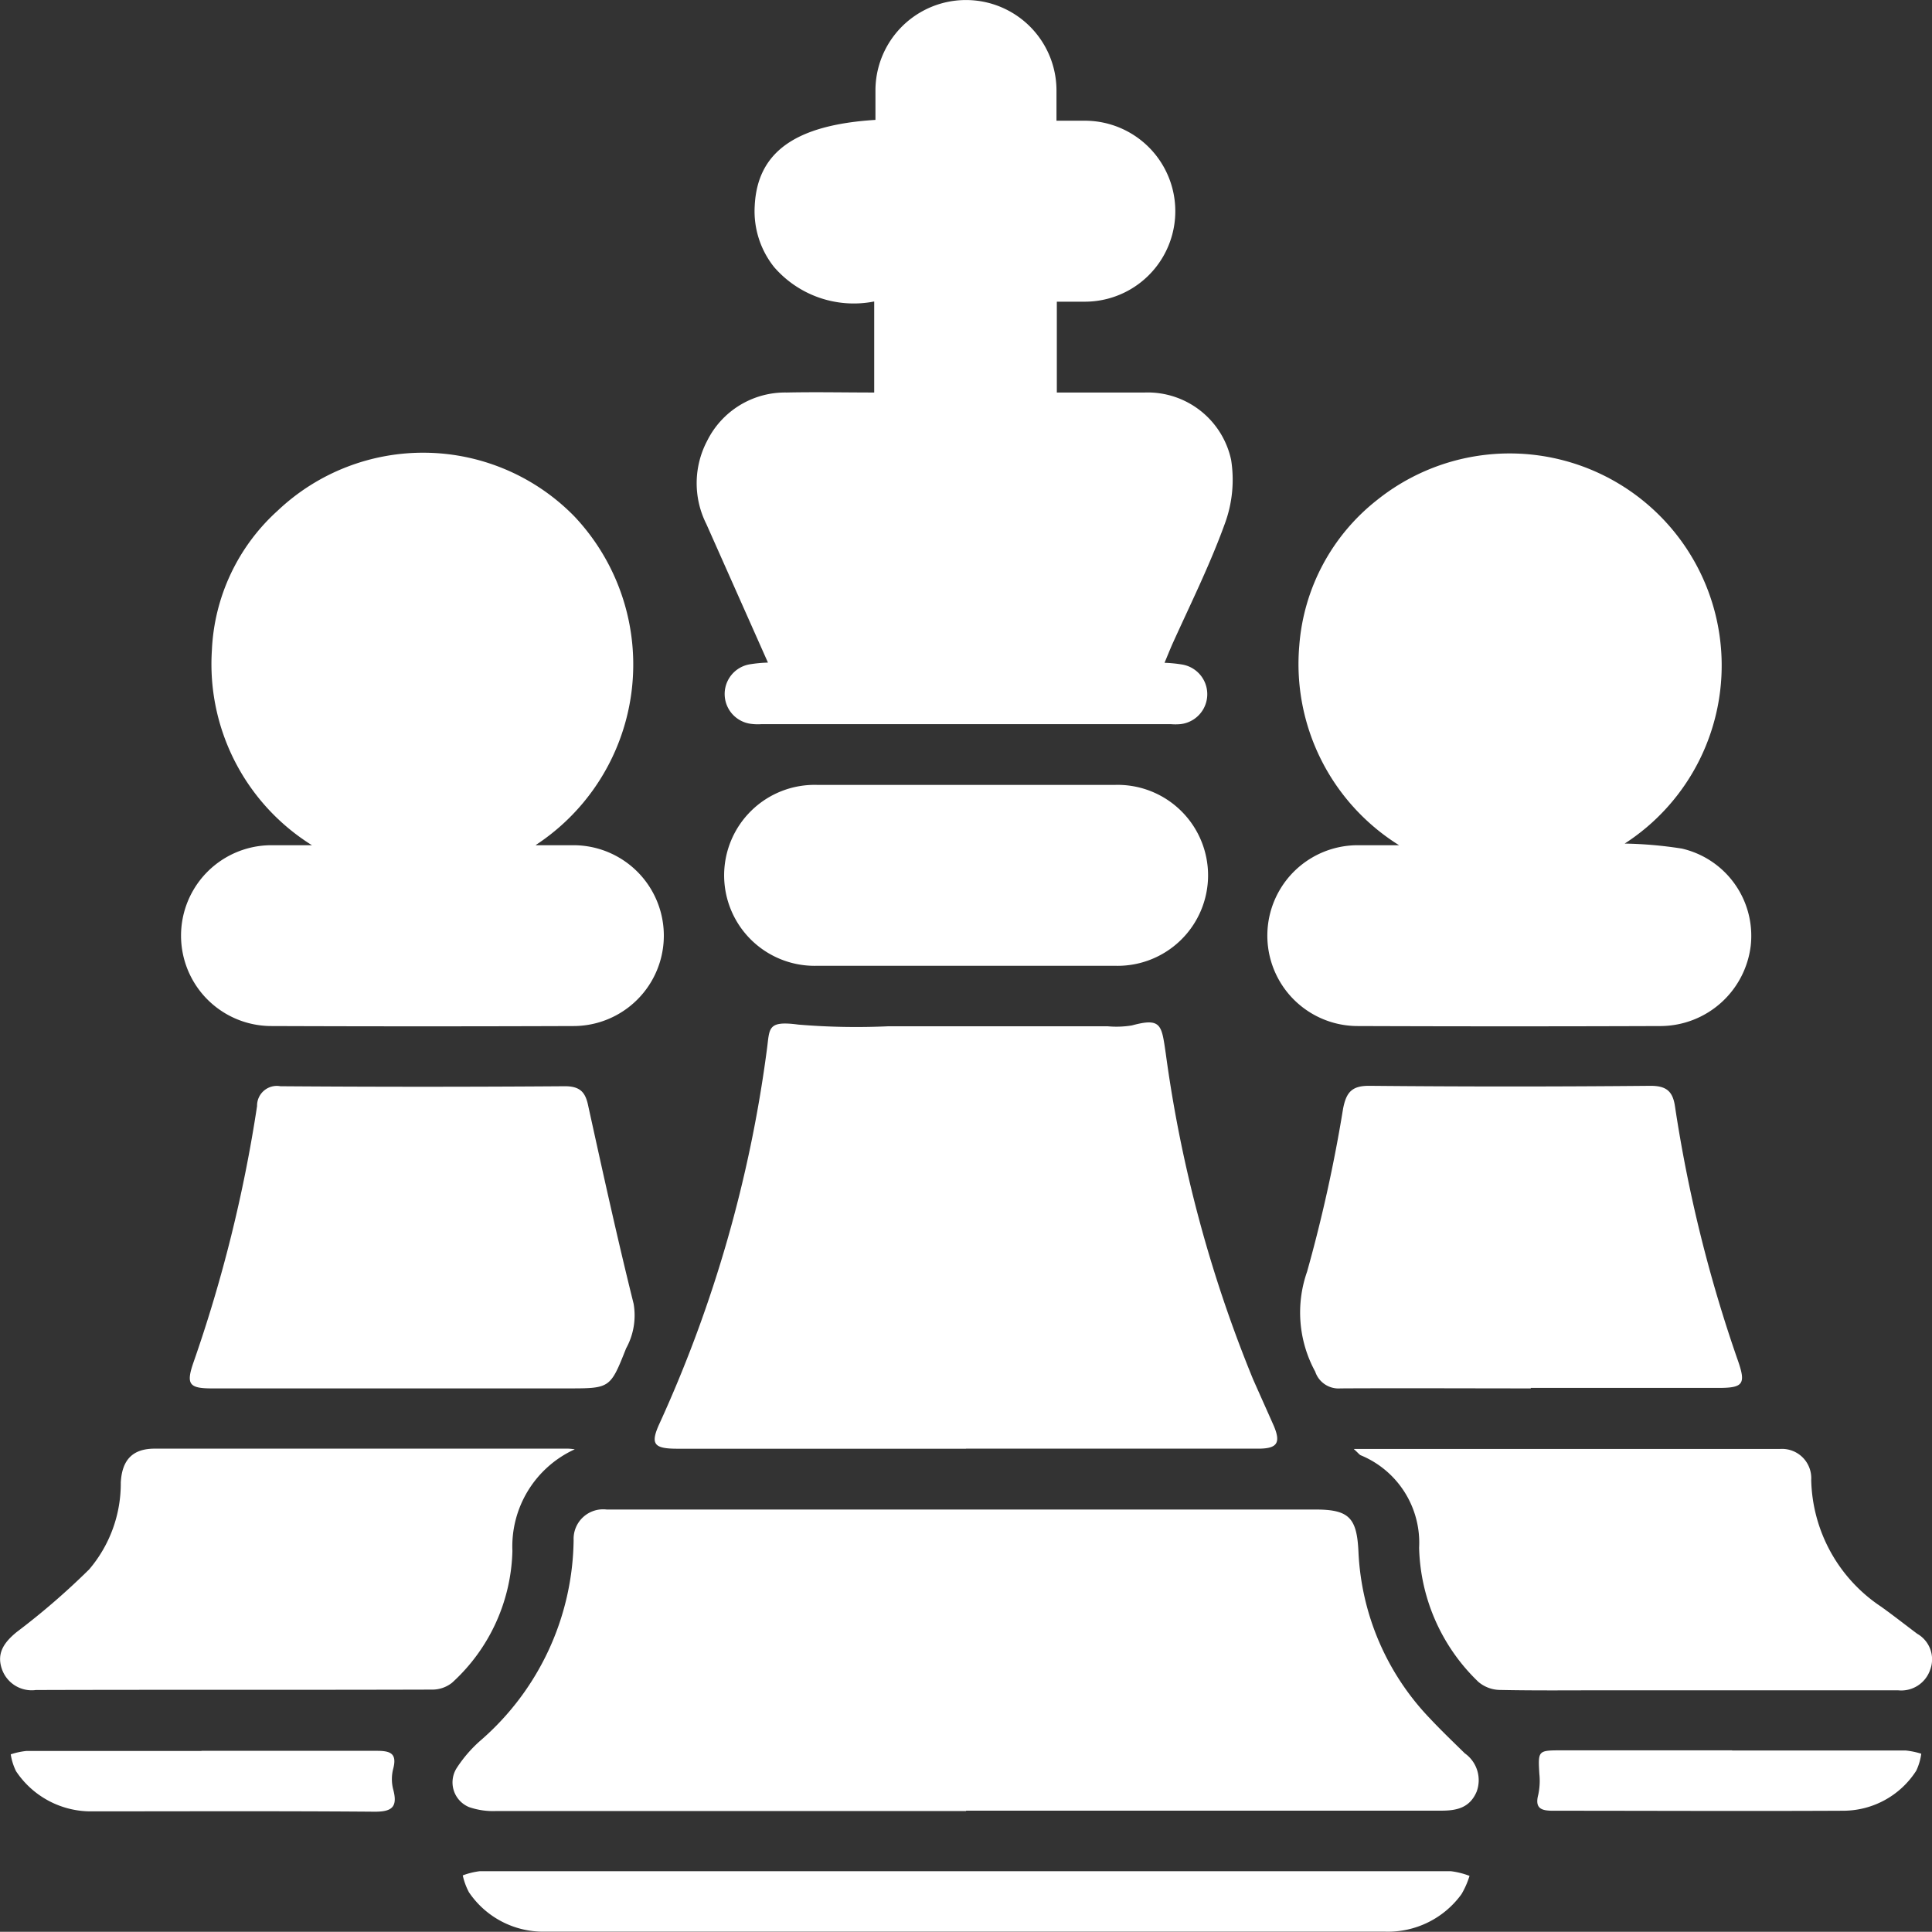 <svg id="Group_1017" data-name="Group 1017" xmlns="http://www.w3.org/2000/svg" xmlns:xlink="http://www.w3.org/1999/xlink" width="28.056" height="28.053" viewBox="0 0 28.056 28.053">
  <rect x="0" y="0" width="28.056" height="28.053" fill="#333333" stroke="none"/>
  <defs>
    <clipPath id="clip-path">
      <rect id="Rectangle_375" data-name="Rectangle 375" width="28.056" height="28.053" fill="#fff"/>
    </clipPath>
  </defs>
  <g id="Group_349" data-name="Group 349" clip-path="url(#clip-path)">
    <path id="Path_15921" data-name="Path 15921" d="M67.358,204.078q-3.409,0-6.818,0a1.071,1.071,0,0,1-.4-.057.388.388,0,0,1-.173-.576,1.918,1.918,0,0,1,.339-.39,3.912,3.912,0,0,0,1.353-2.911.429.429,0,0,1,.48-.444c.493,0,.986,0,1.478,0h8.816c.486,0,.6.12.623.61A3.736,3.736,0,0,0,74.1,202.74c.162.173.334.337.5.5a.478.478,0,0,1,.172.558c-.1.235-.29.275-.514.275q-3.45,0-6.9,0Z" transform="translate(-53.329 -177.779)" fill="#fff"/>
    <path id="Path_15922" data-name="Path 15922" d="M97.415,4.381V5.7c.428,0,.852,0,1.277,0a1.239,1.239,0,0,1,1.254.978,1.842,1.842,0,0,1-.091.926c-.217.6-.5,1.169-.763,1.751-.036.082-.069.165-.113.27a1.979,1.979,0,0,1,.255.025.437.437,0,0,1-.028.866.811.811,0,0,1-.137,0H93.127a.752.752,0,0,1-.164-.006.437.437,0,0,1-.013-.862,1.986,1.986,0,0,1,.27-.026l-.894-2.011A1.32,1.32,0,0,1,92.338,6.4a1.263,1.263,0,0,1,1.153-.7c.418-.009.837,0,1.272,0V4.378a1.53,1.53,0,0,1-1.454-.5,1.3,1.3,0,0,1-.281-.892c.039-.775.585-1.172,1.753-1.245,0-.138,0-.279,0-.421A1.314,1.314,0,1,1,97.41,1.31c0,.136,0,.271,0,.443.149,0,.282,0,.416,0a1.314,1.314,0,1,1-.009,2.628h-.4" transform="translate(-82.068 0)" fill="#fff"/>
    <path id="Path_15923" data-name="Path 15923" d="M29.12,65.631c.207,0,.376,0,.545,0a1.313,1.313,0,1,1,0,2.626q-2.19.008-4.38,0a1.313,1.313,0,1,1-.01-2.626c.171,0,.341,0,.593,0A3.1,3.1,0,0,1,24.415,62.8a2.9,2.9,0,0,1,.954-2.026,3.071,3.071,0,0,1,4.31.082,3.134,3.134,0,0,1-.559,4.771" transform="translate(-21.338 -53.357)" fill="#fff"/>
    <path id="Path_15924" data-name="Path 15924" d="M172.942,65.663a5.976,5.976,0,0,1,.84.073,1.3,1.3,0,0,1,1,1.407,1.325,1.325,0,0,1-1.3,1.17q-2.2.008-4.407,0a1.313,1.313,0,0,1,0-2.626c.172,0,.344,0,.6,0a3.1,3.1,0,0,1-1.449-2.9,2.973,2.973,0,0,1,1.127-2.111,3.079,3.079,0,1,1,3.594,4.99" transform="translate(-149.358 -53.413)" fill="#fff"/>
    <path id="Path_15925" data-name="Path 15925" d="M91.153,141.482H86.964c-.351,0-.4-.069-.253-.383a19.035,19.035,0,0,0,1.551-5.41c.043-.311,0-.427.458-.366a10.111,10.111,0,0,0,1.312.024q1.588,0,3.176,0a1.385,1.385,0,0,0,.355-.012c.43-.117.431-.005.492.408a19.259,19.259,0,0,0,1.268,4.731c.1.226.2.448.3.674.106.249.051.333-.223.333q-2.122,0-4.244,0" transform="translate(-77.126 -120.444)" fill="#fff"/>
    <path id="Path_15926" data-name="Path 15926" d="M28.186,148.114H25.422c-.327,0-.372-.062-.265-.373a20.678,20.678,0,0,0,.925-3.727.287.287,0,0,1,.339-.288q2.066.015,4.132,0c.227,0,.3.094.339.29.211.958.421,1.917.658,2.868a.99.99,0,0,1-.109.649c-.23.582-.233.581-.848.581H28.186" transform="translate(-22.349 -127.952)" fill="#fff"/>
    <path id="Path_15927" data-name="Path 15927" d="M175.391,148.109c-.921,0-1.843-.005-2.764,0a.357.357,0,0,1-.368-.244,1.791,1.791,0,0,1-.118-1.451,21.51,21.51,0,0,0,.523-2.368c.047-.24.129-.334.387-.331q2.039.019,4.077,0c.234,0,.324.082.356.3a20.4,20.4,0,0,0,.917,3.7c.113.328.072.386-.275.387h-2.737" transform="translate(-153.16 -127.947)" fill="#fff"/>
    <path id="Path_15928" data-name="Path 15928" d="M8.341,191.725a1.55,1.55,0,0,0-.9,1.473,2.674,2.674,0,0,1-.876,1.914.46.46,0,0,1-.29.1c-1.918.006-3.836,0-5.754.006a.458.458,0,0,1-.494-.306c-.081-.235.04-.393.218-.538a10.479,10.479,0,0,0,1.051-.909,1.921,1.921,0,0,0,.458-1.259c.017-.33.172-.493.491-.493q3,0,6,0c.032,0,.065.005.1.008" transform="translate(0 -170.676)" fill="#fff"/>
    <path id="Path_15929" data-name="Path 15929" d="M179.2,191.717c2.1,0,4.141,0,6.184,0a.425.425,0,0,1,.449.449,2.268,2.268,0,0,0,1.014,1.841c.178.127.35.263.525.394a.427.427,0,0,1,.189.521.443.443,0,0,1-.469.3q-2.107,0-4.214,0c-.52,0-1.04.006-1.56-.005A.494.494,0,0,1,181,195.1a2.791,2.791,0,0,1-.861-1.949,1.373,1.373,0,0,0-.848-1.342c-.021-.01-.036-.033-.1-.09" transform="translate(-159.531 -170.676)" fill="#fff"/>
    <path id="Path_15930" data-name="Path 15930" d="M99.35,106.464c-.712,0-1.424,0-2.136,0a1.314,1.314,0,1,1,0-2.627q2.163,0,4.327,0a1.314,1.314,0,1,1,0,2.627c-.73,0-1.461,0-2.191,0" transform="translate(-85.348 -92.439)" fill="#fff"/>
    <path id="Path_15931" data-name="Path 15931" d="M68.57,247.582q3.5,0,7.009,0a1.153,1.153,0,0,1,.272.068,1.231,1.231,0,0,1-.117.266,1.318,1.318,0,0,1-1.108.544q-4.832,0-9.665,0c-.849,0-1.7,0-2.546,0a1.3,1.3,0,0,1-1.094-.572.961.961,0,0,1-.09-.245,1.069,1.069,0,0,1,.248-.061q3.545,0,7.091,0h0" transform="translate(-54.511 -220.409)" fill="#fff"/>
    <path id="Path_15932" data-name="Path 15932" d="M4.147,231.621c.849,0,1.7,0,2.546,0,.194,0,.3.033.24.261a.6.6,0,0,0,0,.3c.071.263-.025.326-.283.323-1.36-.011-2.72-.005-4.079-.005a1.306,1.306,0,0,1-1.115-.583.834.834,0,0,1-.077-.245,1.089,1.089,0,0,1,.227-.049c.849,0,1.7,0,2.546,0v0" transform="translate(-1.223 -206.196)" fill="#fff"/>
    <path id="Path_15933" data-name="Path 15933" d="M206.23,231.618c.84,0,1.679,0,2.519,0a1.168,1.168,0,0,1,.228.047.822.822,0,0,1-.073.247,1.26,1.26,0,0,1-1.06.581c-1.405.007-2.811,0-4.216,0-.17,0-.266-.034-.212-.236a.966.966,0,0,0,.015-.3c-.019-.341-.022-.341.336-.341h2.464Z" transform="translate(-181.077 -206.198)" fill="#fff"/>
  </g>
</svg>
